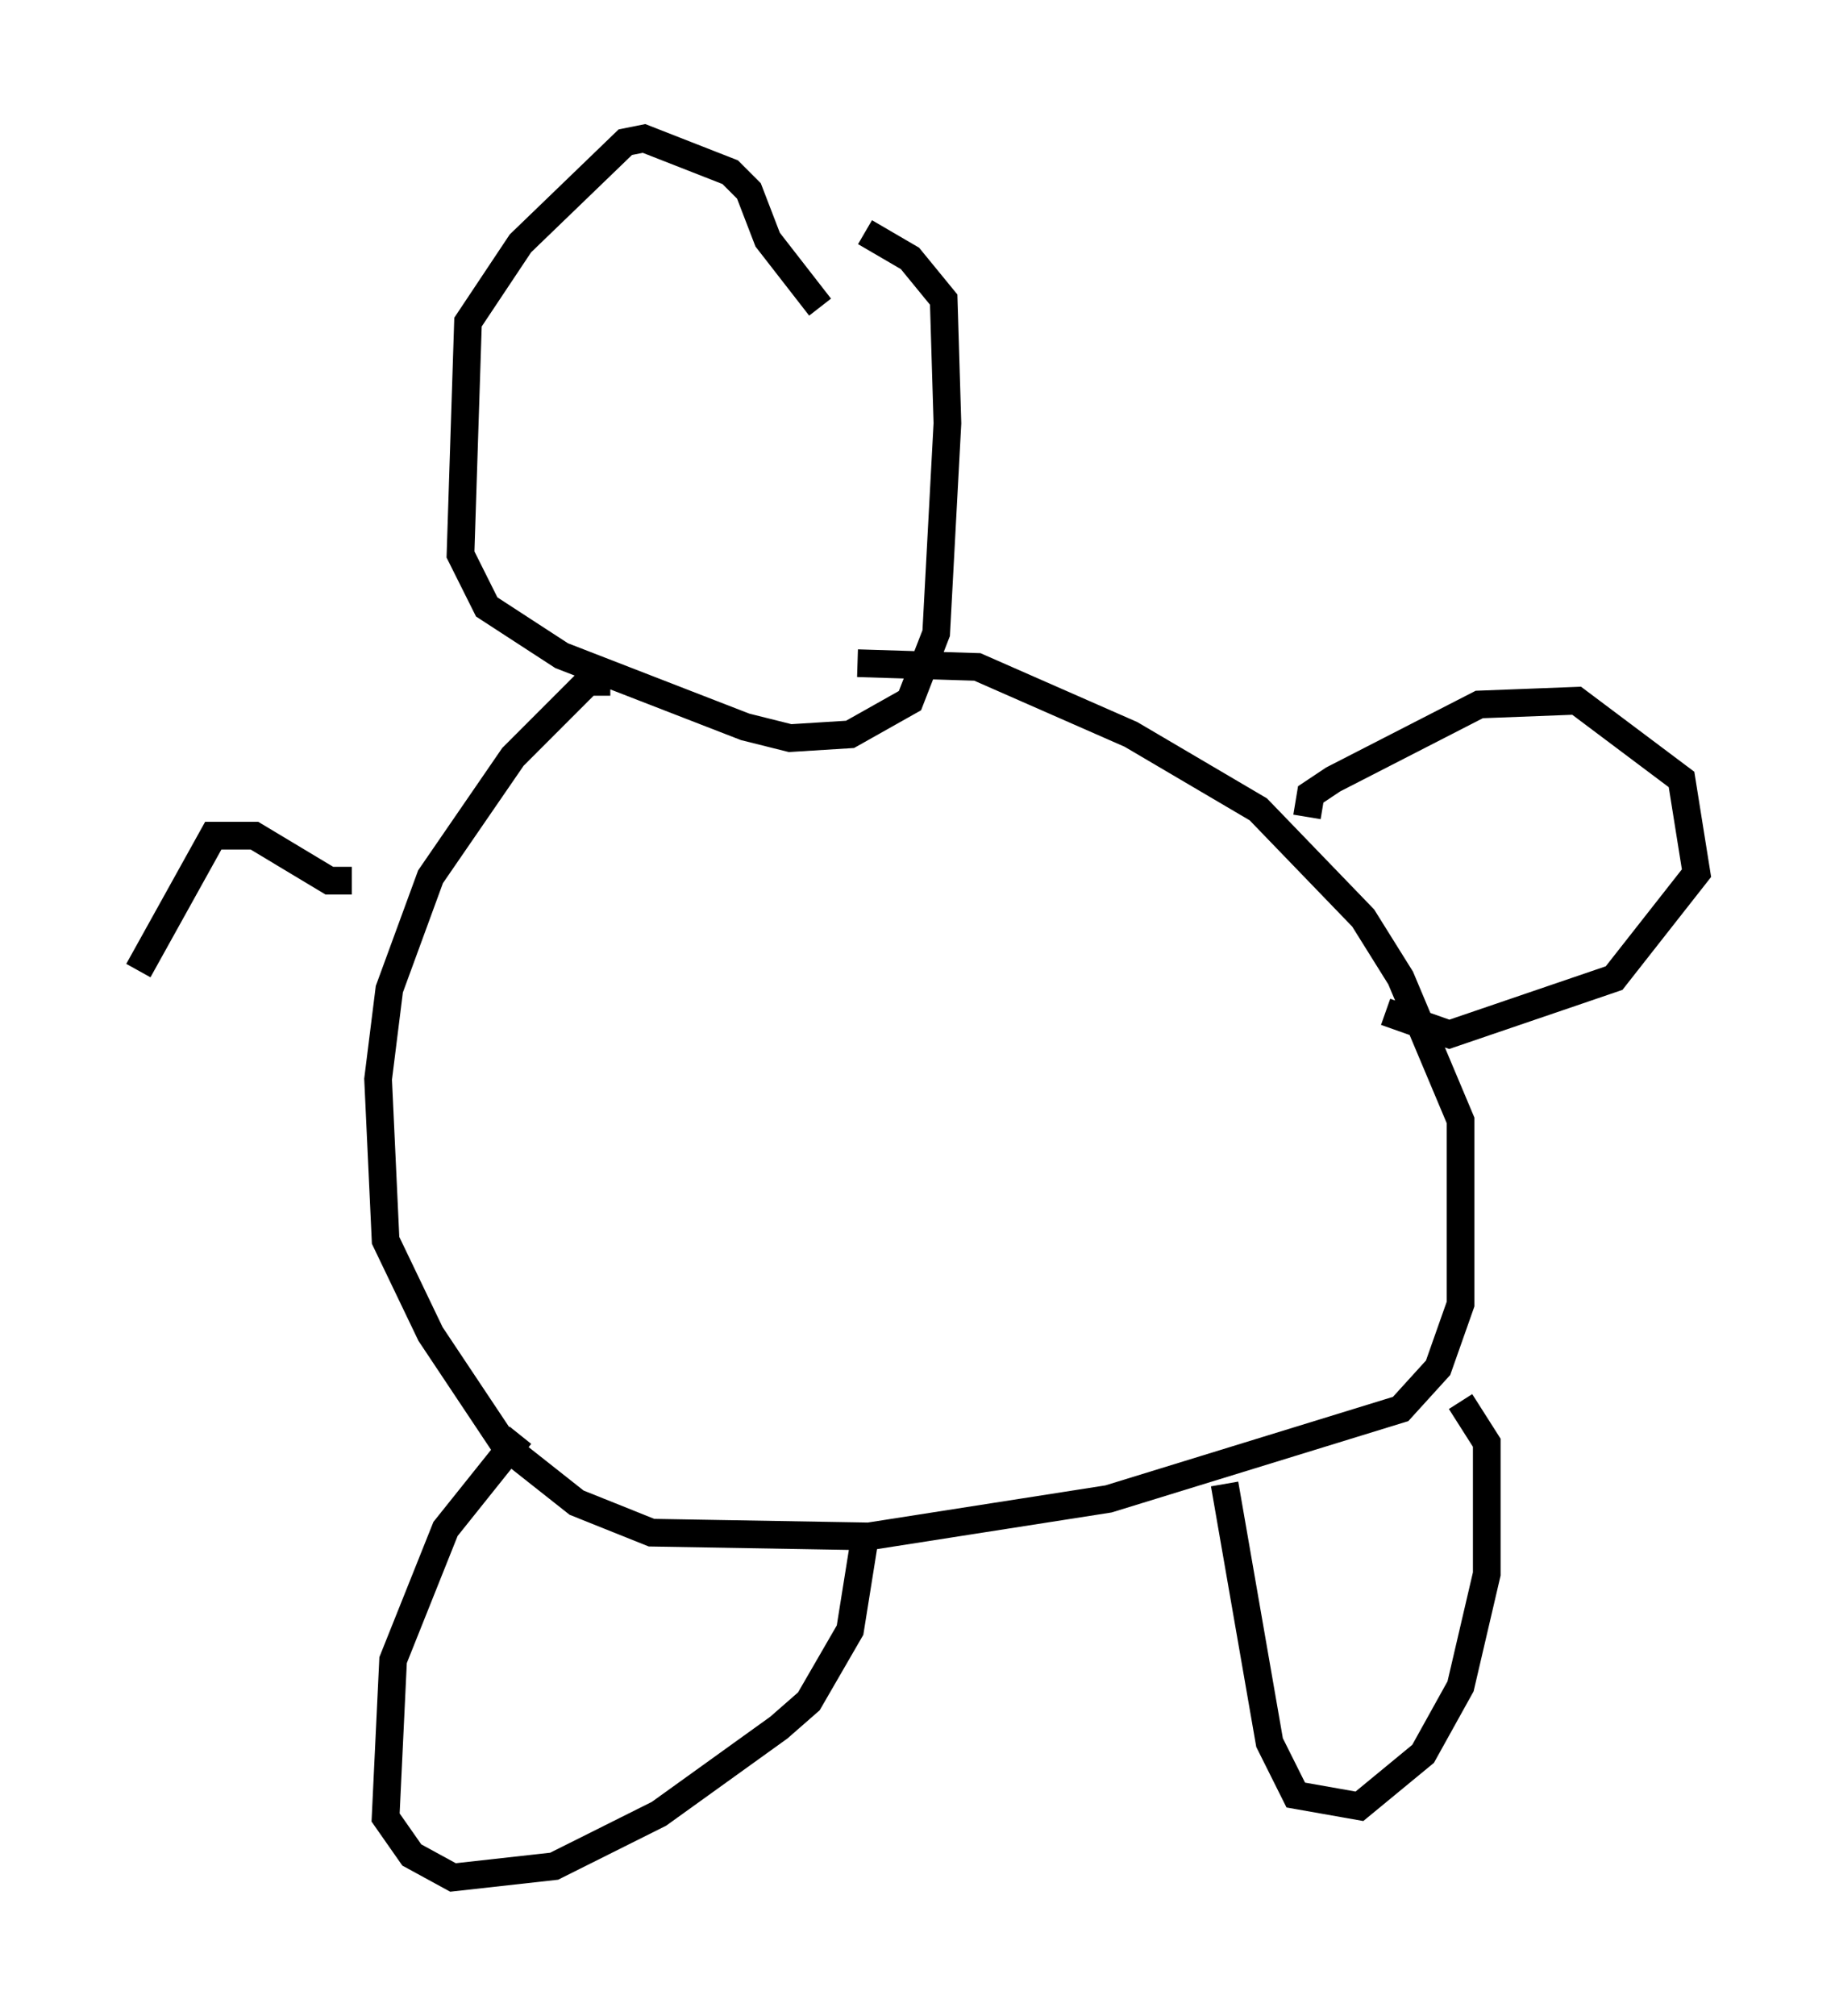 <?xml version="1.0" encoding="utf-8" ?>
<svg baseProfile="full" height="72.787" version="1.1" width="66.292" xmlns="http://www.w3.org/2000/svg" xmlns:ev="http://www.w3.org/2001/xml-events" xmlns:xlink="http://www.w3.org/1999/xlink"><defs /><rect fill="white" height="72.787" width="66.292" x="0" y="0" /><path d="M29.898, 12.848 m-0.271, -1.759 l-1.894, -2.436 -0.677, -1.759 l-0.677, -0.677 -3.112, -1.218 l-0.677, 0.135 -3.789, 3.654 l-1.894, 2.842 -0.271, 8.39 l0.947, 1.894 2.706, 1.759 l6.631, 2.571 1.624, 0.406 l2.165, -0.135 2.165, -1.218 l0.947, -2.436 0.406, -7.578 l-0.135, -4.465 -1.218, -1.488 l-1.624, -0.947 m-9.202, 16.238 l-0.812, 0.0 -2.706, 2.706 l-2.977, 4.33 -1.488, 4.059 l-0.406, 3.248 0.271, 5.819 l1.624, 3.383 2.706, 4.059 l2.571, 2.03 2.706, 1.083 l7.848, 0.135 8.66, -1.353 l10.555, -3.248 1.353, -1.488 l0.812, -2.3 0.0, -6.631 l-2.165, -5.142 -1.353, -2.165 l-3.789, -3.924 -4.601, -2.706 l-5.548, -2.436 -4.33, -0.135 m-12.178, 27.875 l-2.706, 3.383 -1.894, 4.736 l-0.271, 5.683 0.947, 1.353 l1.488, 0.812 3.654, -0.406 l3.789, -1.894 4.33, -3.112 l1.083, -0.947 1.488, -2.571 l0.541, -3.383 m12.99, -1.894 l1.624, 9.337 0.947, 1.894 l2.3, 0.406 2.3, -1.894 l1.353, -2.436 0.947, -4.059 l0.0, -4.736 -0.947, -1.488 m-5.548, -21.109 l0.135, -0.812 0.812, -0.541 l5.277, -2.706 3.518, -0.135 l3.789, 2.842 0.541, 3.383 l-2.977, 3.789 -5.954, 2.03 l-2.3, -0.812 m-37.347, -4.736 l-0.812, 0.0 -2.706, -1.624 l-1.488, 0.0 -2.706, 4.871 " fill="none" stroke="black" stroke-width="1" /></svg>